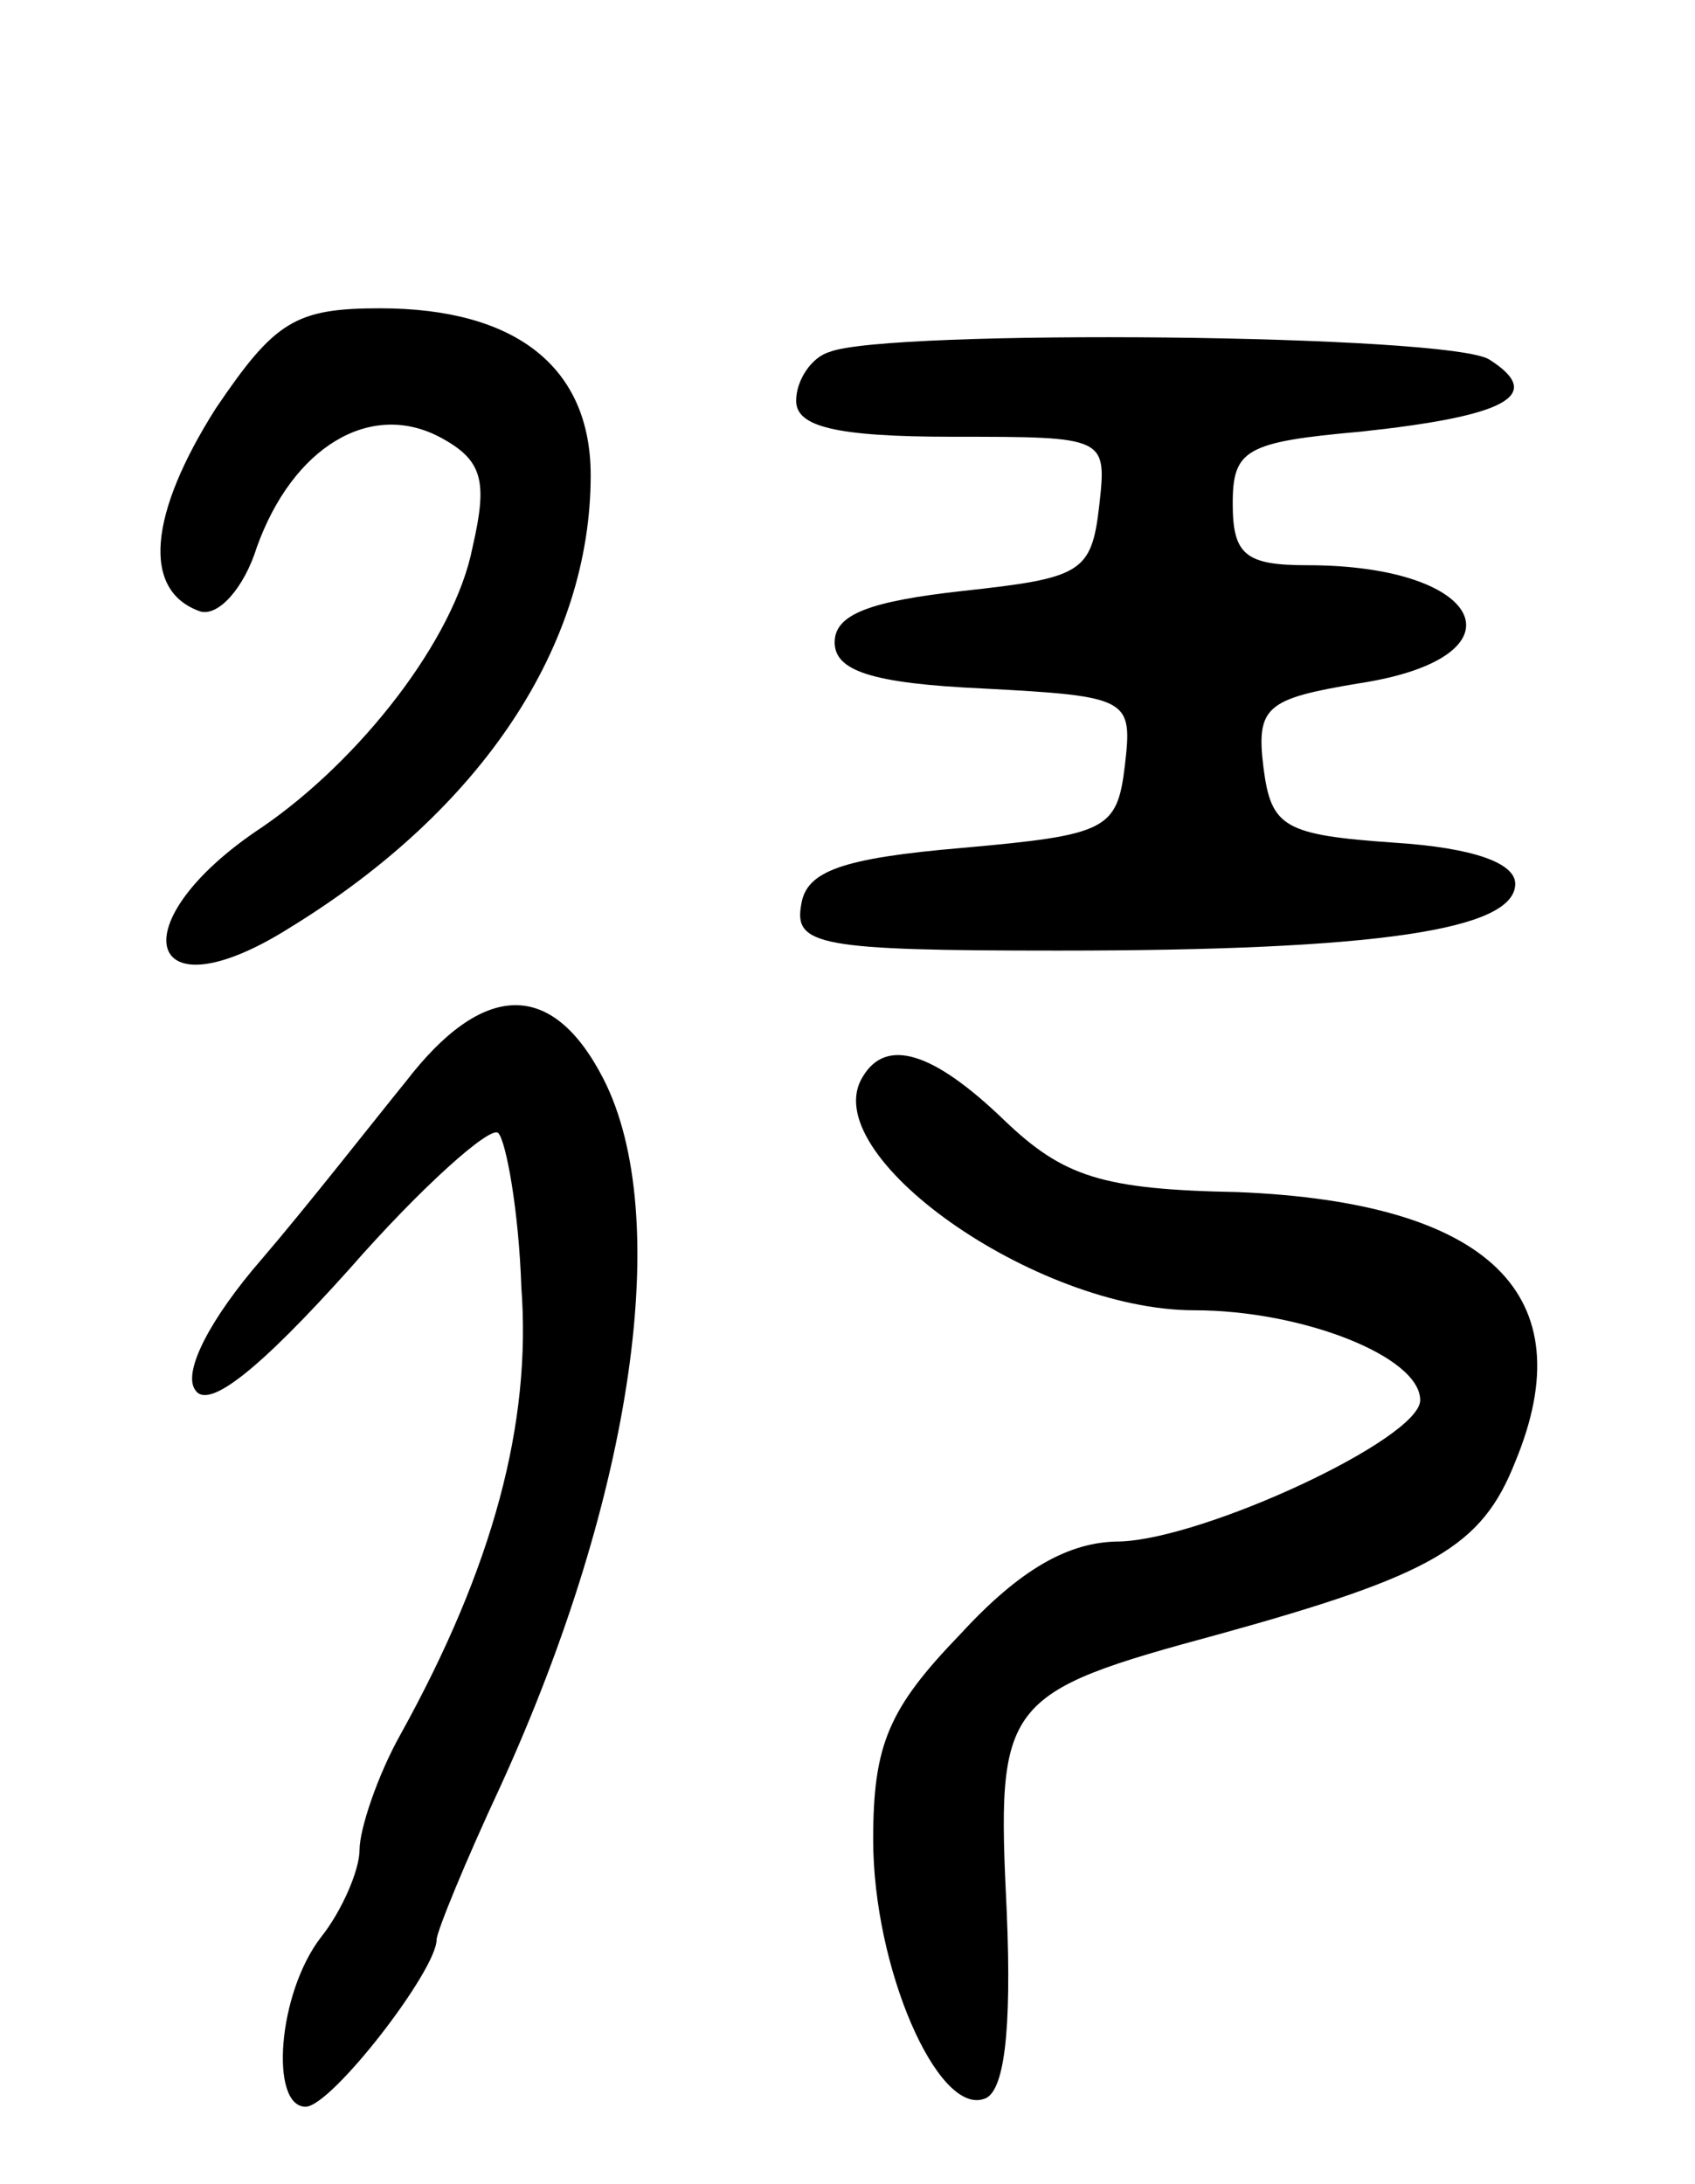 <svg version="1.0" xmlns="http://www.w3.org/2000/svg"
 width="66pt" height="85pt" viewBox="0 0 66 85"
 preserveAspectRatio="xMidYMid meet">
<g transform="translate(0,85) scale(0.1,-0.1)"
fill="#000000" stroke="none">
<path d="M84 691 c-26 -41 -29 -71 -6 -79 7 -2 17 9 22 25 14 39 44 57 71 43
17 -9 19 -17 13 -43 -7 -36 -44 -83 -82 -109 -56 -37 -46 -75 11 -39 75 46
117 110 117 176 0 42 -29 65 -82 65 -33 0 -41 -5 -64 -39z"/>
<path d="M323 713 c-7 -2 -13 -11 -13 -19 0 -10 15 -14 61 -14 60 0 60 0 57
-27 -3 -26 -7 -28 -53 -33 -36 -4 -50 -9 -50 -20 0 -11 14 -16 58 -18 57 -3
58 -4 55 -30 -3 -25 -7 -27 -63 -32 -47 -4 -61 -9 -63 -22 -3 -16 7 -18 100
-18 124 0 178 8 178 26 0 8 -16 14 -47 16 -43 3 -48 6 -51 29 -3 24 1 27 37
33 66 10 50 46 -20 46 -24 0 -29 4 -29 24 0 21 5 24 50 28 56 6 72 14 50 28
-15 10 -235 12 -257 3z"/>
<path d="M158 429 c-13 -16 -38 -48 -56 -69 -20 -23 -31 -44 -26 -51 5 -8 25
8 60 47 28 32 55 56 58 53 3 -3 8 -30 9 -60 4 -53 -11 -109 -47 -174 -9 -16
-16 -37 -16 -45 0 -8 -7 -24 -15 -34 -17 -22 -20 -66 -6 -66 10 0 51 53 51 65
0 3 11 30 25 60 52 114 67 222 40 275 -20 39 -47 38 -77 -1z"/>
<path d="M336 431 c-19 -30 67 -91 129 -91 42 0 88 -18 88 -35 0 -15 -84 -54
-117 -55 -20 0 -39 -11 -62 -36 -28 -29 -34 -43 -34 -80 0 -50 25 -107 43
-101 8 2 11 26 9 73 -4 82 -2 85 83 108 83 23 102 34 115 67 27 65 -10 101
-108 105 -53 1 -68 6 -91 28 -28 27 -46 32 -55 17z"/>
</g>
</svg>
